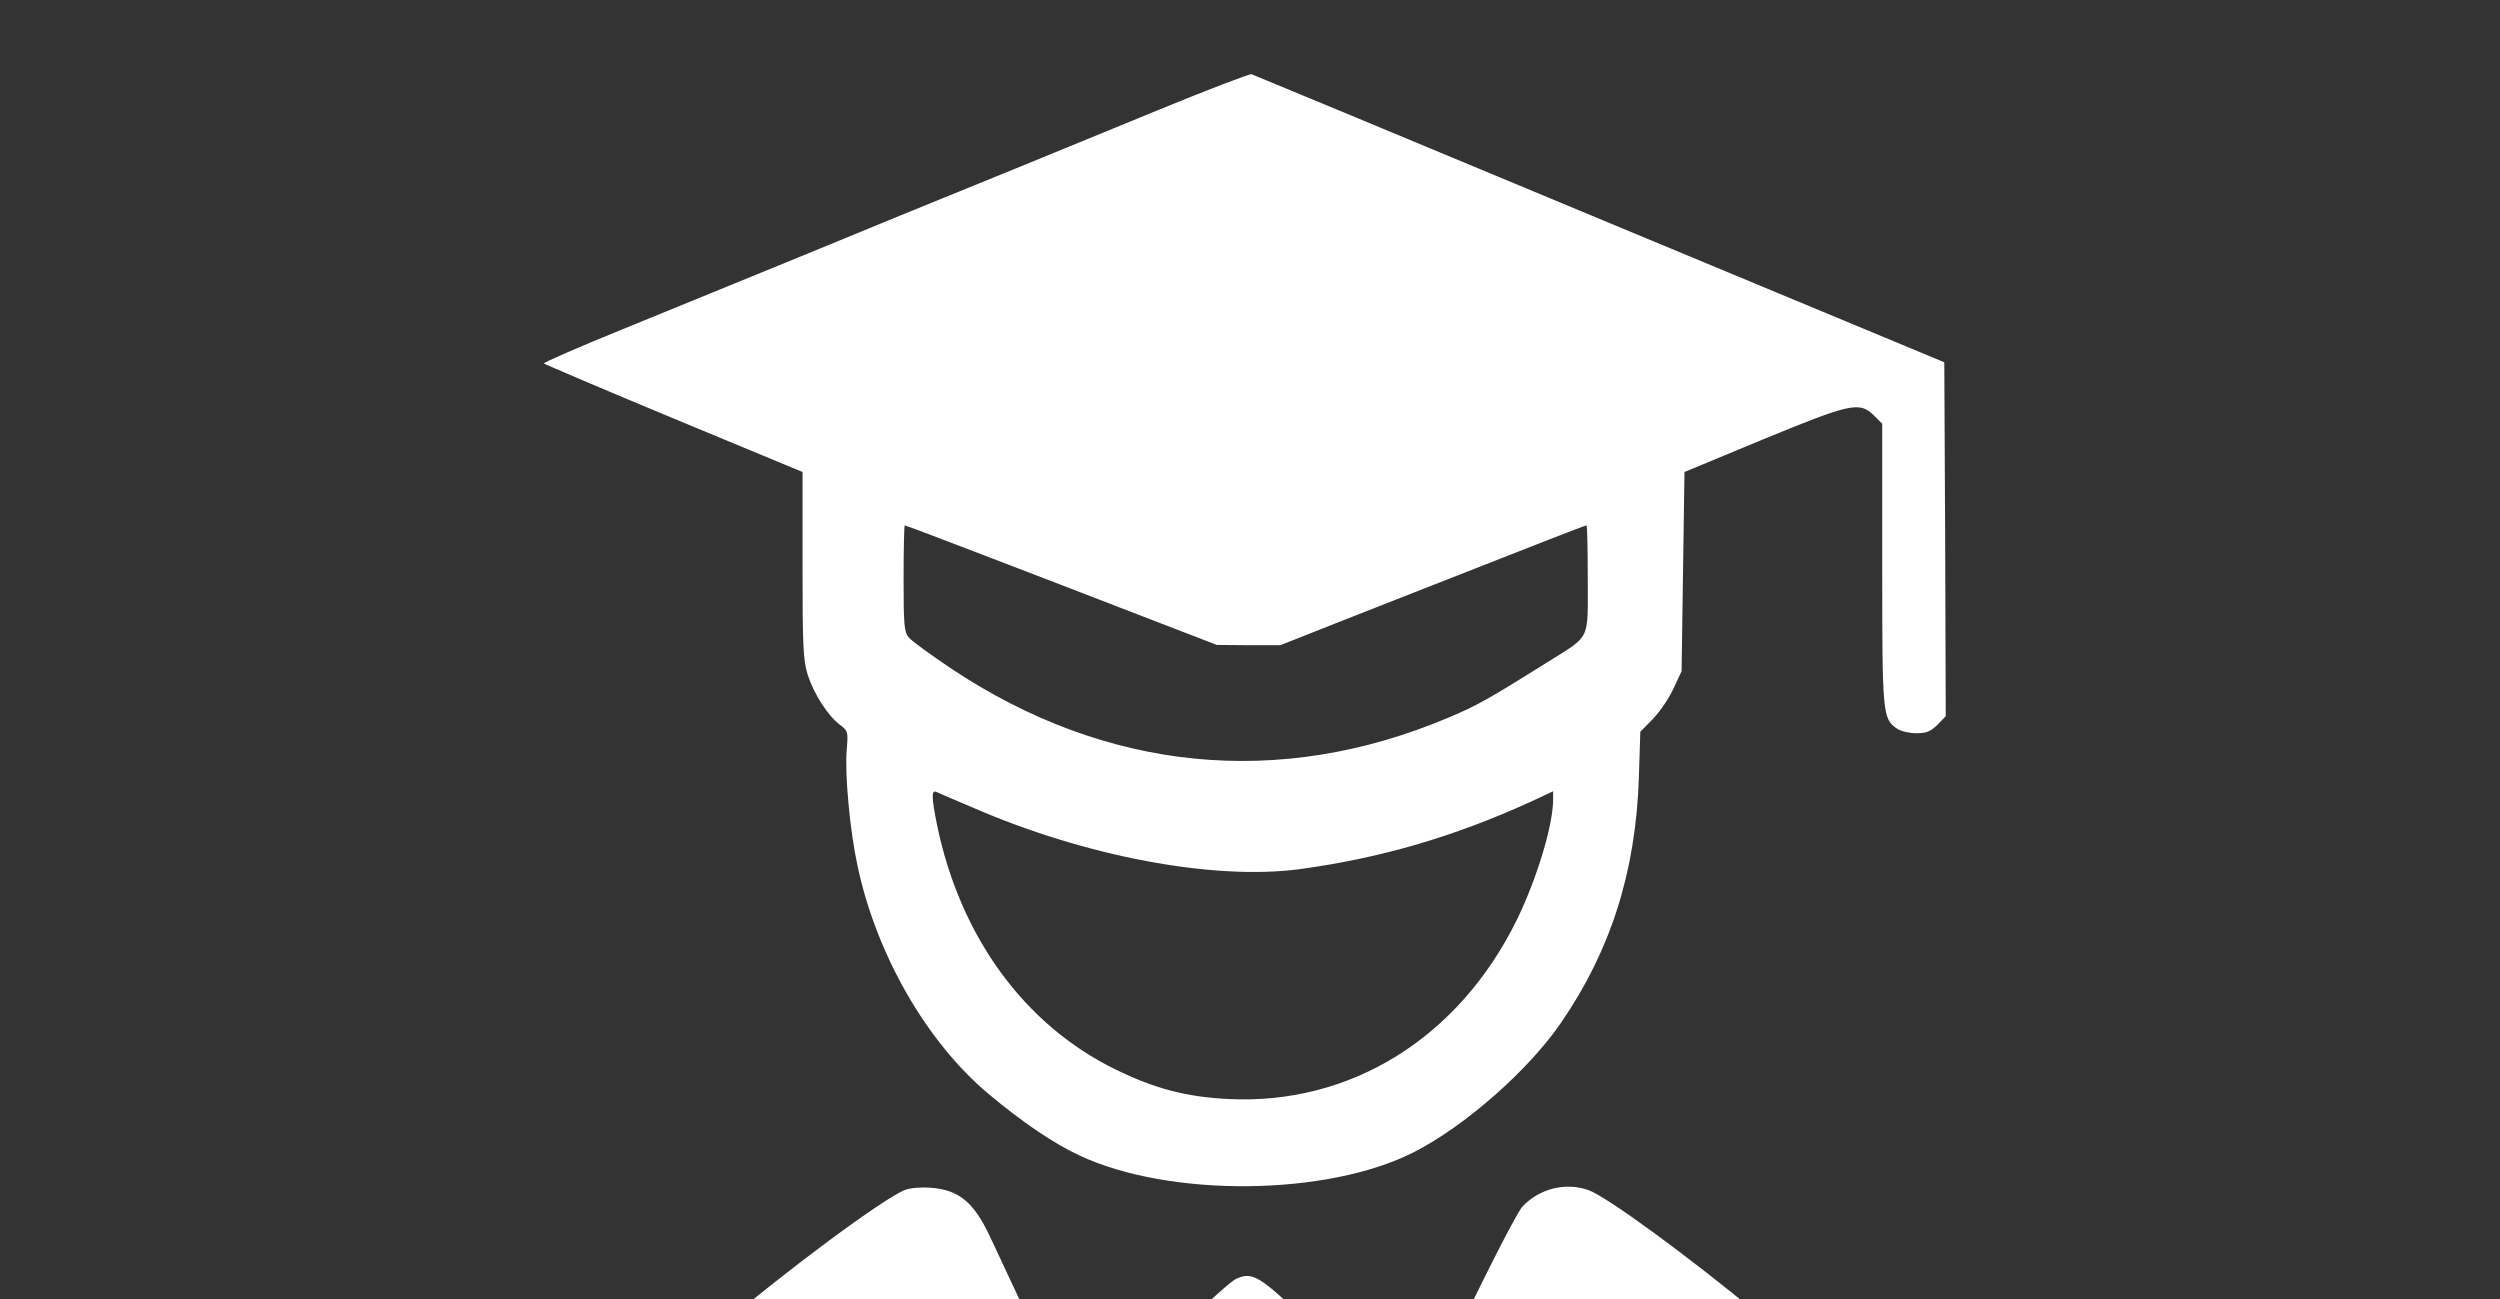 <?xml version="1.0" standalone="no"?>
<!DOCTYPE svg PUBLIC "-//W3C//DTD SVG 20010904//EN"
 "http://www.w3.org/TR/2001/REC-SVG-20010904/DTD/svg10.dtd">
<svg version="1.0" xmlns="http://www.w3.org/2000/svg"
 width="866pt" height="450pt" viewBox="0 0 866 450"
 preserveAspectRatio="xMidYMid meet">
<rect x="0" y="0" width="866" height="450" fill="#333333" stroke="none"/>
<g transform="translate(0,650) scale(0.1,-0.1)"
fill="#FFFFFF" stroke="none">
<path d="M4010 6118 c-382 -157 -543 -223 -895 -366 -148 -61 -362 -149 -475
-195 -113 -46 -330 -135 -482 -197 -153 -62 -276 -116 -274 -119 3 -3 205 -89
450 -191 l446 -185 0 -322 c0 -284 2 -328 18 -381 22 -67 70 -142 112 -173 28
-21 28 -24 23 -88 -7 -83 11 -277 37 -398 65 -309 240 -613 455 -793 116 -97
225 -171 313 -212 312 -147 860 -142 1160 11 178 91 397 284 510 449 172 251
258 522 269 847 l5 160 44 45 c24 25 56 72 71 105 l28 60 5 345 5 345 270 112
c306 126 336 133 386 84 l29 -29 0 -487 c0 -521 1 -534 51 -569 13 -9 43 -16
67 -16 35 0 49 6 73 29 l29 30 -2 613 -3 613 -1195 497 c-657 274 -1199 499
-1205 501 -5 2 -152 -54 -325 -125z m-608 -1539 c145 -55 387 -149 538 -207
l275 -106 110 -1 110 0 220 87 c202 79 307 121 698 274 76 30 140 54 143 54 2
0 4 -83 4 -185 0 -217 11 -194 -135 -286 -211 -132 -246 -152 -348 -195 -585
-247 -1184 -188 -1722 170 -71 48 -138 96 -147 108 -16 18 -18 44 -18 204 0
101 2 184 4 184 3 0 123 -45 268 -101z m-31 -877 c389 -169 832 -252 1129
-213 280 38 533 111 803 234 l77 36 0 -29 c0 -88 -56 -273 -125 -415 -201
-410 -576 -643 -999 -622 -146 7 -256 36 -391 102 -316 154 -539 460 -619 847
-19 94 -20 122 -3 115 6 -3 64 -28 128 -55z"/>
<path d="M3135 2378 c-72 -27 -428 -291 -650 -483 -556 -480 -813 -882 -792
-1235 11 -177 68 -306 166 -375 l43 -30 2401 -3 c1729 -2 2413 0 2440 8 44 13
109 68 143 121 70 111 95 332 56 488 -39 153 -146 346 -294 530 -91 112 -404
421 -553 545 -241 200 -533 414 -594 434 -78 27 -167 5 -226 -56 -18 -19 -105
-187 -224 -434 -369 -764 -422 -871 -426 -866 -12 11 -95 304 -95 332 0 21 29
88 80 188 53 102 80 167 80 189 1 31 -14 48 -157 186 -169 164 -195 180 -253
152 -16 -8 -94 -77 -173 -155 -108 -105 -146 -149 -152 -173 -6 -28 5 -55 81
-205 l88 -172 -49 -145 c-65 -194 -75 -217 -85 -199 -6 12 -380 809 -560 1195
-57 122 -109 164 -209 171 -31 2 -69 -1 -86 -8z"/>
</g>
</svg>

